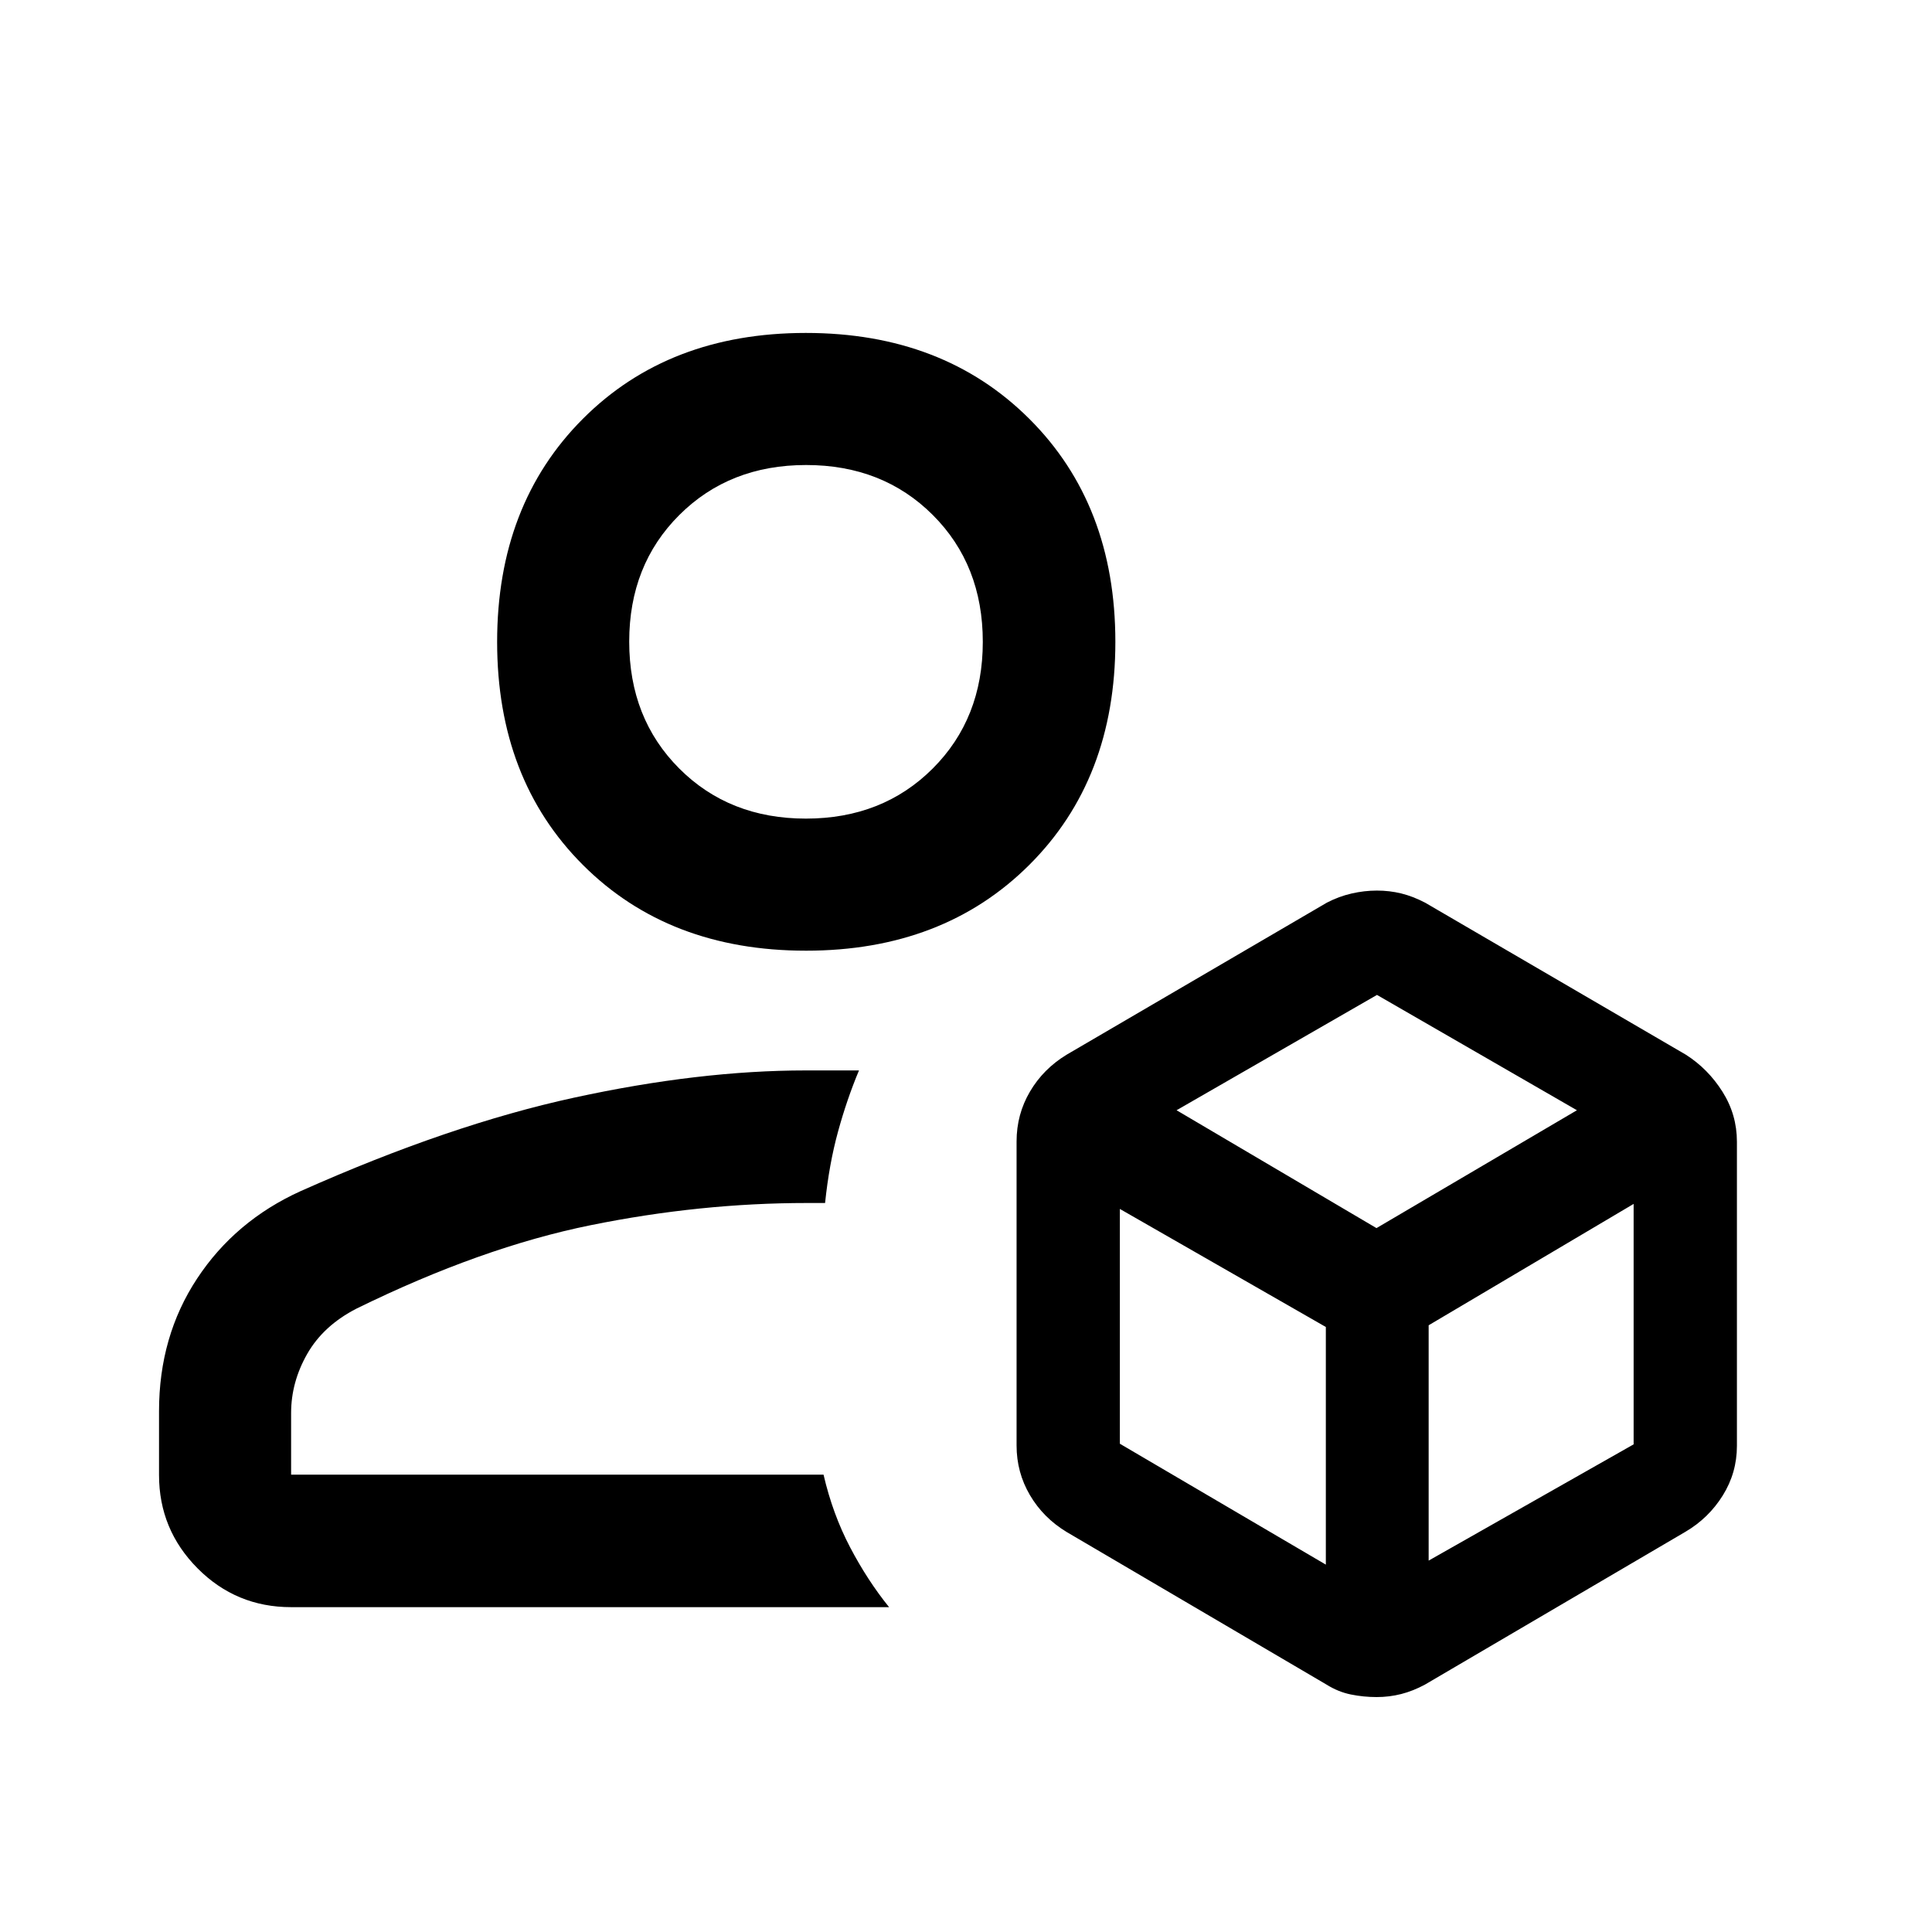<svg xmlns="http://www.w3.org/2000/svg" height="48" viewBox="0 -960 960 960" width="48"><path d="M684.027-116.739q-6.426 0-12.736-1.271-6.31-1.27-12.182-4.946l-129.131-75.826q-11.572-7.014-18.21-18.302-6.638-11.288-6.638-24.666v-151.064q0-13.453 6.638-24.751 6.638-11.297 18.21-18.348l129.37-75.587q5.922-3.073 12.248-4.525 6.326-1.453 12.582-1.453 6.256 0 12.059 1.416 5.803 1.417 11.89 4.588l129.591 75.561q11.024 7.041 18.186 18.406 7.161 11.364 7.161 24.833v151.12q0 13.363-7.026 24.637-7.027 11.274-18.521 18.031l-129.431 75.93q-5.915 3.2-11.832 4.709-5.916 1.508-12.228 1.508Zm-283.554-370.87q-68.201 0-110.826-42.603t-42.625-110.804q0-68.202 42.603-110.876 42.603-42.674 110.804-42.674t110.995 42.652q42.794 42.652 42.794 110.853 0 68.202-42.772 110.827-42.771 42.625-110.973 42.625ZM79.022-227.043v-31.796q0-37.161 18.924-65.857 18.924-28.695 51.424-43.434 74-33 136.065-46.49 62.065-13.489 114.959-13.489H426.826q-5.978 14.239-10.413 30.394-4.435 16.155-6.435 35.476h-8.923q-53.142 0-107.483 11.014t-116.391 41.439q-16.513 8.479-24.521 22.521-8.008 14.042-8.008 29.352v30.671h264.562q4.547 19.612 13.21 36.112 8.663 16.5 19.359 29.717H144.652q-27.318 0-46.474-19.282-19.156-19.282-19.156-46.348ZM400.45-553.239q38.092 0 62.995-24.866 24.902-24.865 24.902-62.974 0-38.207-24.854-63.031-24.853-24.825-62.945-24.825t-62.995 24.836q-24.902 24.835-24.902 62.902 0 38.165 24.854 63.061 24.853 24.897 62.945 24.897Zm.049-87.848Zm8.761 414.044Zm175.37-181.283 99.337 58.565 99.597-58.565-99.347-57.304-99.587 57.304Zm125.26 223.783 101.848-57.769v-119.47l-101.848 60.304v116.935Zm-153.434-58.066 102.347 60.066v-118.083l-102.347-58.656v116.673Z"/></svg>